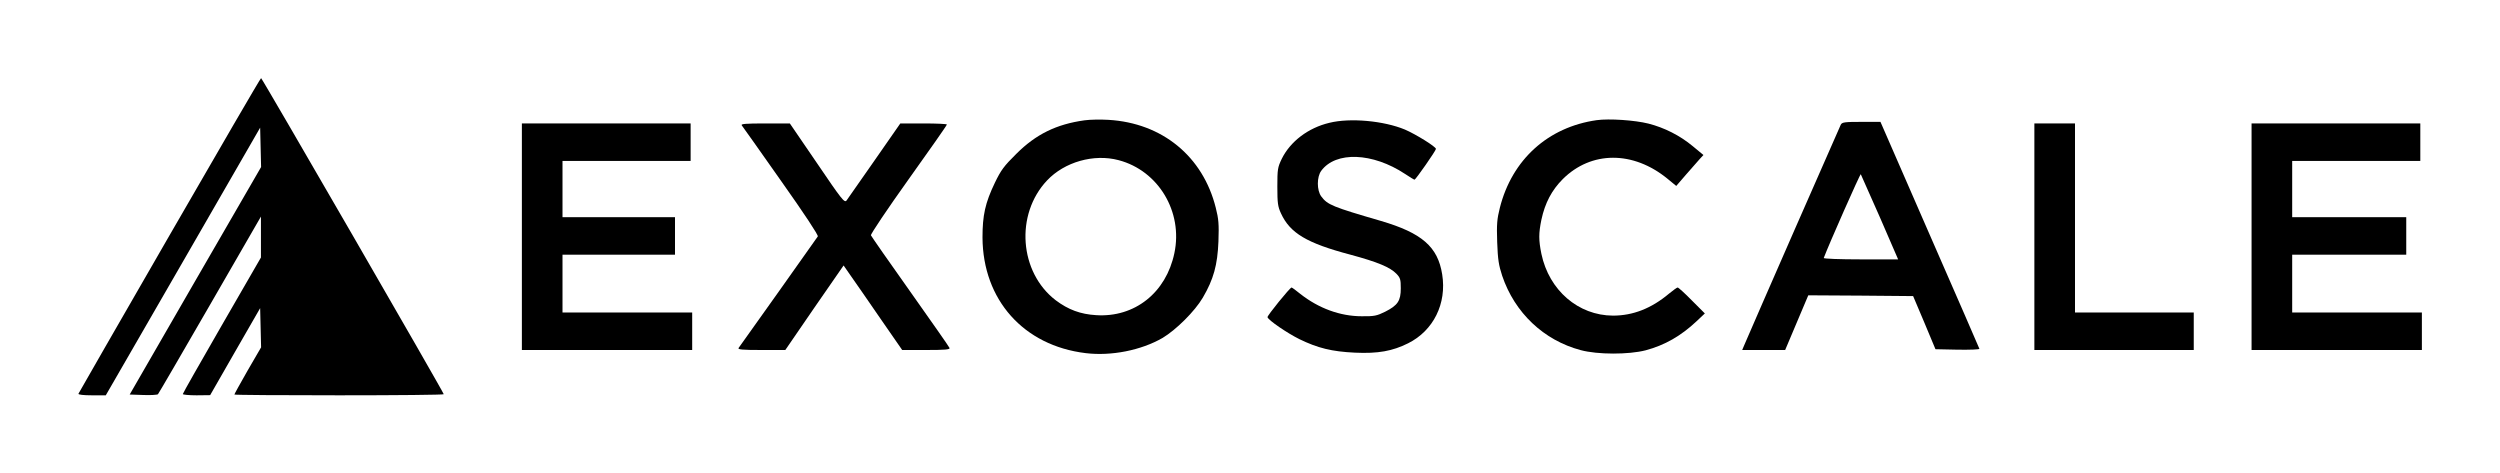 <?xml version="1.0" standalone="no"?>
<!DOCTYPE svg PUBLIC "-//W3C//DTD SVG 20010904//EN"
 "http://www.w3.org/TR/2001/REC-SVG-20010904/DTD/svg10.dtd">
<svg version="1.0" xmlns="http://www.w3.org/2000/svg"
 width="1600pt" height="303pt" viewBox="0 0 1600 303"
 preserveAspectRatio="xMidYMid meet">
<g transform="translate(0,303) scale(0.1,-0.1)"
fill="#000000" stroke="none">
<path d="M1085 1524 c-319 -553 -581 -1009 -583 -1014 -2 -6 33 -10 86 -10
l89 0 494 856 494 857 3 -126 3 -126 -421 -728 -420 -728 87 -3 c47 -2 90 1
94 5 4 4 154 262 333 572 l326 565 0 -131 0 -131 -250 -433 c-137 -238 -250
-436 -250 -441 0 -4 39 -8 88 -8 l87 1 160 279 160 278 3 -125 3 -126 -86
-148 c-47 -82 -85 -151 -85 -154 0 -3 301 -5 670 -5 369 0 670 3 670 7 0 11
-1163 2023 -1169 2023 -4 0 -267 -453 -586 -1006z"/>
<path d="M6941 2260 c-180 -25 -311 -89 -437 -215 -79 -78 -98 -104 -137 -185
-62 -129 -79 -208 -79 -350 2 -399 263 -692 660 -740 164 -20 355 18 492 97
86 51 207 171 258 258 69 118 94 209 100 360 4 111 1 144 -17 215 -82 329
-343 543 -687 563 -49 3 -118 2 -153 -3z m218 -255 c255 -67 413 -331 357
-595 -53 -254 -255 -413 -501 -397 -100 6 -178 35 -258 95 -234 179 -261 550
-56 767 112 119 300 172 458 130z"/>
<path d="M10219 2261 c-311 -44 -542 -252 -620 -561 -18 -72 -21 -104 -17
-220 4 -112 10 -148 32 -215 80 -237 266 -413 503 -476 108 -29 306 -29 415
-1 123 33 226 92 326 186 l53 50 -83 83 c-45 46 -86 83 -91 83 -5 0 -29 -18
-55 -39 -113 -95 -231 -141 -359 -141 -222 1 -409 162 -458 395 -18 88 -18
132 0 219 23 107 66 189 137 260 182 181 450 182 670 2 l56 -46 63 73 c35 39
74 84 87 99 l24 26 -69 57 c-82 68 -181 118 -283 144 -88 22 -251 33 -331 22z"/>
<path d="M8508 2244 c-135 -32 -250 -119 -305 -231 -26 -54 -28 -67 -28 -178
0 -104 3 -127 23 -170 58 -127 165 -191 445 -265 174 -47 253 -80 294 -122 25
-26 28 -37 28 -93 0 -80 -19 -109 -100 -150 -53 -26 -69 -30 -150 -29 -138 0
-276 51 -393 143 -28 23 -53 41 -56 41 -10 0 -157 -181 -154 -190 6 -20 125
-101 203 -140 119 -58 209 -80 356 -87 148 -7 241 10 341 60 162 81 248 254
218 441 -28 177 -130 265 -392 342 -309 90 -342 103 -382 157 -29 39 -29 125
0 164 93 126 329 117 536 -20 30 -20 58 -37 61 -37 7 0 137 186 137 197 0 14
-129 94 -199 124 -135 56 -350 76 -483 43z"/>
<path d="M11781 2232 c-7 -13 -565 -1286 -617 -1409 l-14 -33 137 0 138 0 74
175 74 175 336 -2 335 -3 72 -170 71 -170 143 -3 c78 -1 140 1 138 6 -1 5
-145 334 -318 730 l-315 722 -122 0 c-106 0 -124 -2 -132 -18z m250 -592 l117
-270 -240 0 c-133 0 -238 4 -236 9 33 88 233 540 237 536 2 -3 57 -127 122
-275z"/>
<path d="M3340 1515 l0 -725 545 0 545 0 0 120 0 120 -415 0 -415 0 0 185 0
185 360 0 360 0 0 120 0 120 -360 0 -360 0 0 180 0 180 410 0 410 0 0 120 0
120 -540 0 -540 0 0 -725z"/>
<path d="M4747 2228 c6 -7 119 -167 252 -356 150 -212 239 -347 235 -355 -8
-12 -490 -692 -507 -714 -7 -10 23 -13 145 -13 l154 0 186 271 187 270 48 -69
c26 -37 111 -159 187 -270 l140 -202 154 0 c120 0 153 3 149 13 -2 7 -116 169
-251 360 -136 191 -249 354 -252 361 -3 7 105 168 240 357 135 189 246 347
246 352 0 4 -67 7 -149 7 l-149 0 -165 -237 c-91 -131 -172 -246 -179 -256
-13 -17 -30 4 -188 237 l-175 256 -158 0 c-126 0 -157 -3 -150 -12z"/>
<path d="M13020 1515 l0 -725 510 0 510 0 0 120 0 120 -380 0 -380 0 0 605 0
605 -130 0 -130 0 0 -725z"/>
<path d="M14410 1515 l0 -725 545 0 545 0 0 120 0 120 -415 0 -415 0 0 185 0
185 365 0 365 0 0 120 0 120 -365 0 -365 0 0 180 0 180 410 0 410 0 0 120 0
120 -540 0 -540 0 0 -725z"/>
</g>
</svg>
